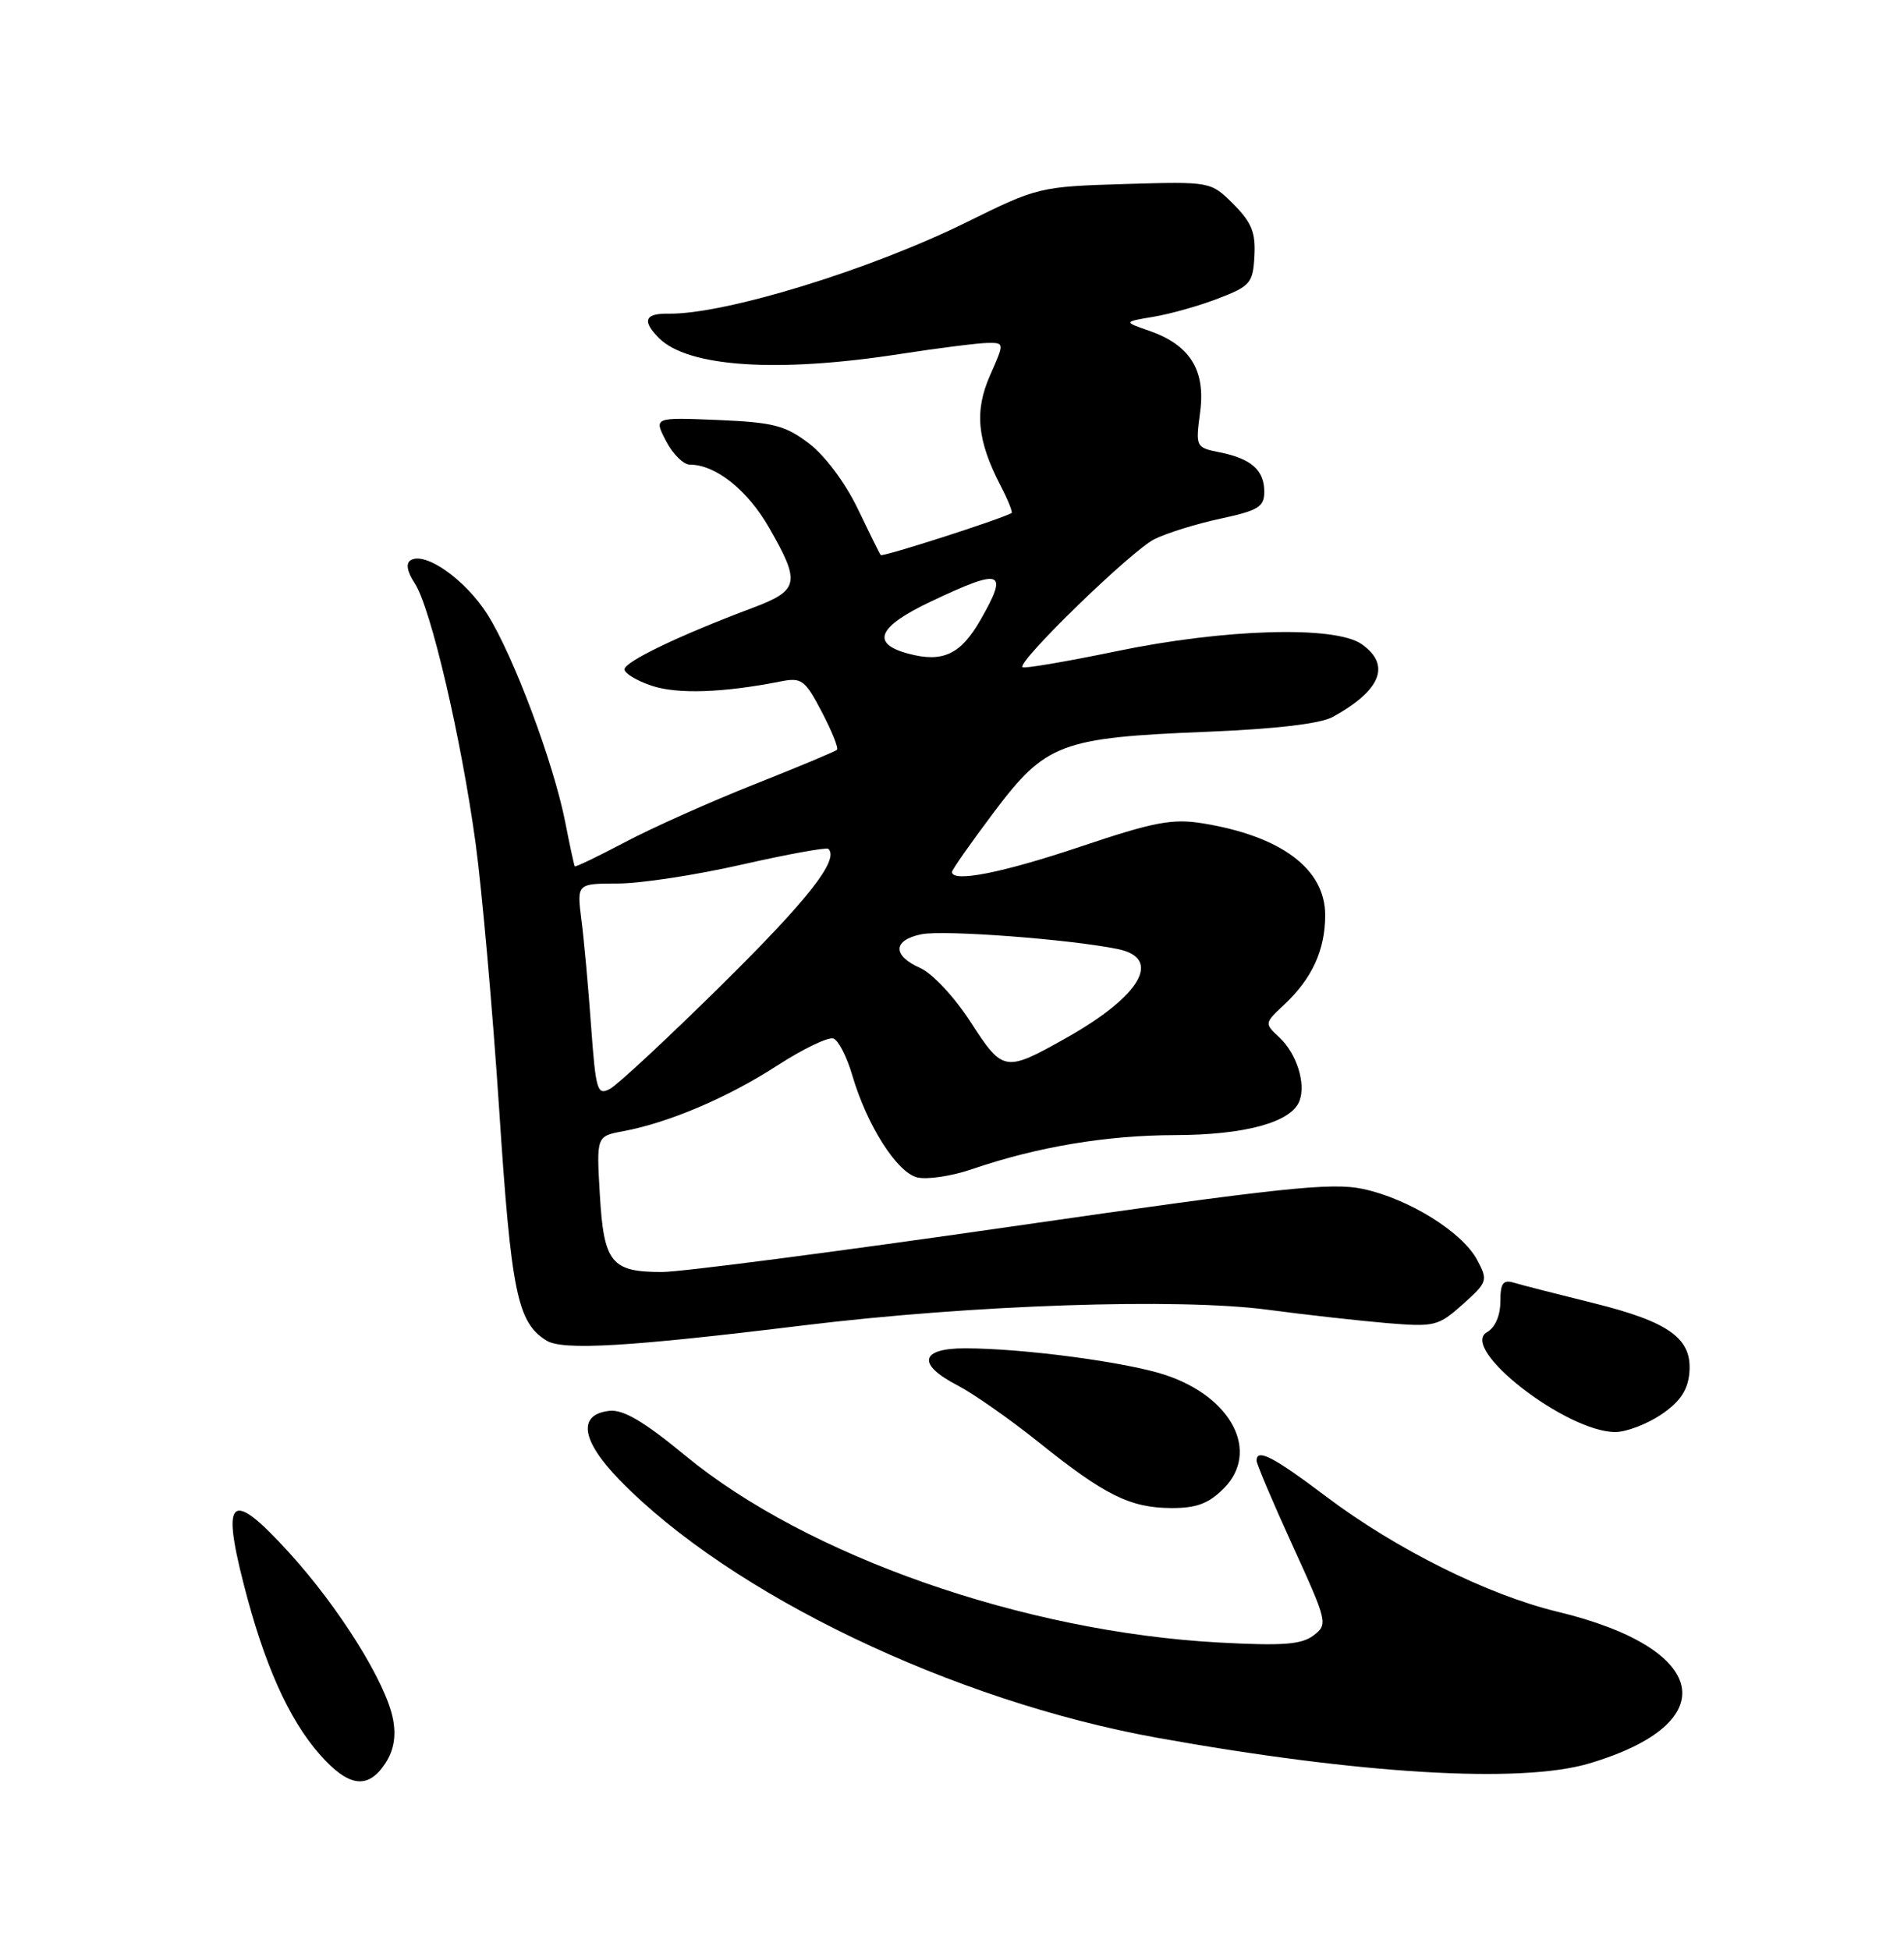 <?xml version="1.0" encoding="UTF-8" standalone="no"?>
<!DOCTYPE svg PUBLIC "-//W3C//DTD SVG 1.1//EN" "http://www.w3.org/Graphics/SVG/1.1/DTD/svg11.dtd" >
<svg xmlns="http://www.w3.org/2000/svg" xmlns:xlink="http://www.w3.org/1999/xlink" version="1.1" viewBox="0 0 250 256">
 <g >
 <path fill="currentColor"
d=" M 50.59 231.50 C 51.70 229.81 52.03 227.95 51.61 225.73 C 50.71 220.93 44.56 211.07 37.95 203.82 C 30.38 195.51 29.04 196.42 31.98 207.90 C 34.66 218.43 37.89 225.67 41.96 230.30 C 45.75 234.62 48.31 234.98 50.59 231.50 Z  M 208.66 231.51 C 226.55 226.20 224.50 216.40 204.50 211.59 C 195.38 209.39 183.33 203.40 174.18 196.51 C 167.18 191.23 165.01 190.11 164.99 191.75 C 164.98 192.16 167.10 197.16 169.70 202.86 C 174.32 212.98 174.38 213.25 172.46 214.71 C 170.89 215.90 168.42 216.09 160.00 215.63 C 134.40 214.23 105.99 204.28 90.00 191.11 C 84.52 186.59 81.83 185.01 80.00 185.22 C 75.81 185.69 76.31 189.11 81.33 194.27 C 95.94 209.31 125.12 223.30 151.90 228.13 C 178.56 232.93 199.65 234.18 208.66 231.51 Z  M 160.66 195.43 C 165.47 190.62 161.78 183.42 153.02 180.51 C 147.96 178.83 134.41 177.02 126.75 177.01 C 120.79 177.00 120.36 179.11 125.75 181.89 C 127.81 182.96 132.61 186.32 136.42 189.37 C 145.09 196.32 148.39 197.95 153.80 197.98 C 157.09 197.99 158.69 197.40 160.66 195.43 Z  M 218.10 185.72 C 220.55 184.07 221.59 182.56 221.81 180.31 C 222.25 175.75 219.26 173.56 209.17 171.06 C 204.40 169.88 199.71 168.68 198.75 168.39 C 197.35 167.97 197.00 168.48 197.00 170.88 C 197.00 172.71 196.31 174.29 195.25 174.89 C 191.51 177.00 205.65 188.00 212.10 188.00 C 213.53 188.00 216.23 186.97 218.10 185.72 Z  M 105.50 174.00 C 127.67 171.29 154.72 170.38 166.50 171.95 C 171.45 172.61 178.47 173.39 182.10 173.70 C 188.38 174.22 188.85 174.10 192.07 171.23 C 195.32 168.32 195.39 168.10 193.97 165.43 C 192.03 161.76 184.99 157.38 178.97 156.09 C 174.82 155.20 168.28 155.90 132.82 161.02 C 110.09 164.30 89.45 166.99 86.94 166.99 C 80.26 167.00 79.28 165.79 78.76 156.83 C 78.31 149.16 78.31 149.16 81.82 148.51 C 87.84 147.38 95.54 144.10 102.02 139.91 C 105.45 137.69 108.78 136.09 109.44 136.34 C 110.09 136.59 111.20 138.75 111.90 141.15 C 113.82 147.71 117.75 153.90 120.42 154.57 C 121.71 154.89 124.96 154.41 127.63 153.49 C 136.19 150.56 145.26 149.04 154.28 149.02 C 163.48 149.00 169.55 147.34 170.62 144.54 C 171.50 142.26 170.25 138.31 167.99 136.20 C 166.01 134.36 166.01 134.34 168.59 131.92 C 172.27 128.49 174.00 124.72 174.00 120.14 C 174.00 114.07 168.22 109.75 157.86 108.08 C 153.92 107.45 151.49 107.91 141.86 111.15 C 131.59 114.60 125.00 115.90 125.00 114.47 C 125.00 114.18 127.48 110.65 130.50 106.63 C 137.31 97.58 139.26 96.84 158.50 96.07 C 167.54 95.70 173.39 95.01 175.00 94.12 C 181.35 90.62 182.67 87.28 178.78 84.56 C 175.29 82.12 160.79 82.54 146.57 85.50 C 140.01 86.86 134.47 87.80 134.26 87.59 C 133.54 86.87 148.59 72.26 151.57 70.79 C 153.18 69.98 157.09 68.77 160.25 68.09 C 165.23 67.02 166.00 66.55 166.00 64.55 C 166.00 61.72 164.29 60.21 160.14 59.38 C 157.00 58.75 156.97 58.69 157.58 54.10 C 158.31 48.58 156.25 45.29 150.88 43.42 C 147.50 42.25 147.50 42.25 151.50 41.58 C 153.70 41.21 157.53 40.13 160.00 39.17 C 164.17 37.56 164.52 37.16 164.71 33.60 C 164.88 30.53 164.34 29.19 161.95 26.80 C 158.98 23.83 158.98 23.83 147.68 24.16 C 136.52 24.50 136.25 24.56 126.94 29.16 C 114.21 35.45 95.12 41.30 87.75 41.18 C 84.65 41.13 84.27 42.13 86.53 44.39 C 90.33 48.18 102.00 48.97 118.00 46.50 C 123.22 45.69 128.49 45.03 129.69 45.02 C 131.89 45.00 131.89 45.00 130.00 49.27 C 127.92 53.97 128.29 57.82 131.42 63.84 C 132.37 65.68 133.00 67.26 132.82 67.36 C 131.13 68.25 115.85 73.16 115.64 72.87 C 115.48 72.67 114.12 69.91 112.60 66.74 C 111.00 63.41 108.33 59.83 106.25 58.24 C 103.12 55.85 101.57 55.45 94.25 55.14 C 85.84 54.79 85.84 54.79 87.45 57.89 C 88.33 59.60 89.74 61.00 90.58 61.00 C 93.96 61.00 98.14 64.32 100.98 69.27 C 105.15 76.54 104.95 77.50 98.75 79.83 C 89.28 83.38 82.00 86.87 82.00 87.87 C 82.00 88.41 83.63 89.38 85.61 90.04 C 88.98 91.15 94.97 90.95 102.50 89.46 C 105.26 88.92 105.69 89.24 107.90 93.45 C 109.22 95.97 110.12 98.21 109.90 98.43 C 109.68 98.65 104.78 100.70 99.00 102.99 C 93.22 105.28 85.60 108.69 82.07 110.56 C 78.53 112.43 75.56 113.86 75.47 113.73 C 75.38 113.60 74.82 111.03 74.23 108.00 C 72.71 100.20 67.40 86.03 64.00 80.66 C 61.10 76.09 55.83 72.37 53.92 73.55 C 53.26 73.96 53.45 75.04 54.46 76.58 C 56.56 79.78 60.55 96.85 62.45 110.72 C 63.29 116.89 64.68 132.59 65.54 145.61 C 67.12 169.69 67.92 173.61 71.75 175.99 C 73.88 177.32 82.57 176.81 105.50 174.00 Z  M 77.61 134.71 C 77.25 129.64 76.68 123.36 76.34 120.75 C 75.74 116.00 75.74 116.00 81.12 115.99 C 84.08 115.99 91.42 114.87 97.43 113.50 C 103.44 112.14 108.54 111.21 108.77 111.44 C 110.21 112.87 106.14 118.06 94.82 129.24 C 87.72 136.25 81.09 142.42 80.09 142.95 C 78.42 143.84 78.23 143.19 77.61 134.71 Z  M 127.46 134.20 C 125.34 130.92 122.43 127.79 120.84 127.09 C 117.14 125.45 117.22 123.41 121.00 122.65 C 123.96 122.06 140.40 123.30 146.75 124.59 C 152.67 125.79 149.81 130.75 140.00 136.26 C 131.95 140.79 131.70 140.75 127.46 134.20 Z  M 119.25 85.81 C 114.28 84.48 115.25 82.27 122.25 78.96 C 131.60 74.53 132.48 74.86 128.73 81.40 C 126.14 85.93 123.77 87.03 119.25 85.81 Z "/>
</g>
</svg>